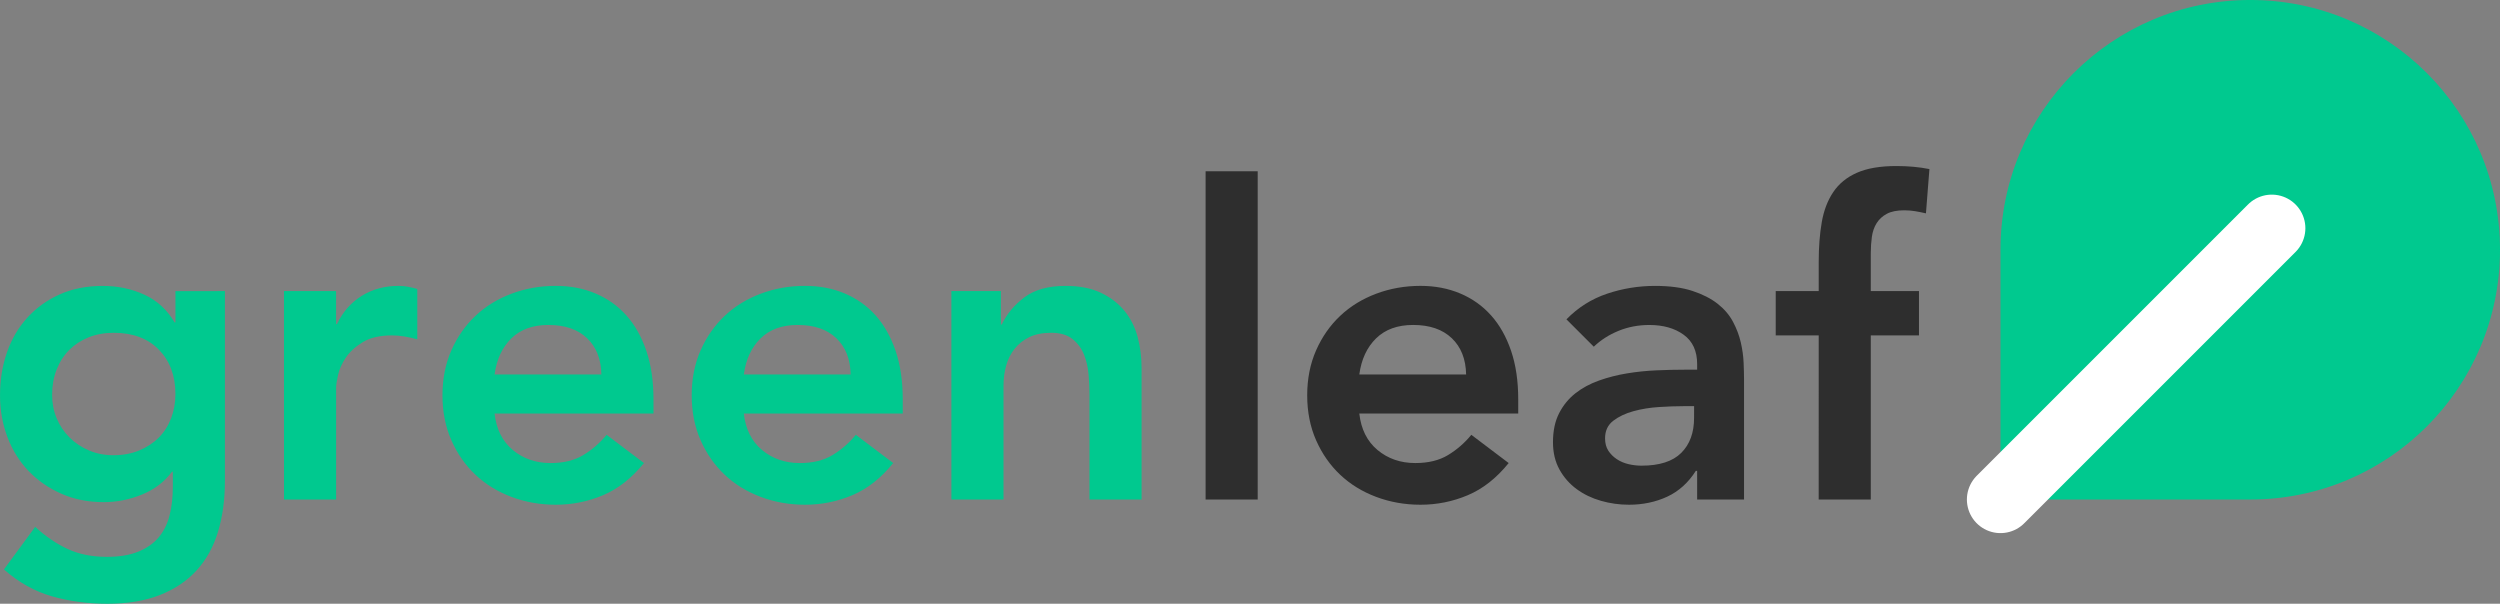 <svg version="1.1" xmlns="http://www.w3.org/2000/svg" xmlns:xlink="http://www.w3.org/1999/xlink" width="186.064" height="44.933"><rect width="100%" height="100%" fill="#808080" stroke="none"/><g transform="translate(-56.988,-130.13)"><g data-paper-data="{&quot;isPaintingLayer&quot;:true}" fill="none" fill-rule="nonzero" stroke="none" stroke-width="none" stroke-linecap="none" stroke-linejoin="none" stroke-miterlimit="10" stroke-dasharray="" stroke-dashoffset="0" font-family="none" font-weight="none" font-size="none" text-anchor="none" style="mix-blend-mode: normal"><g><path d="M205.875,167.307v-18.589c0,-10.273 8.316,-18.589 18.589,-18.589c10.273,0 18.588,8.316 18.588,18.589c0,10.273 -8.316,18.589 -18.588,18.589z" fill="#00c98f" stroke="none" stroke-width="1" stroke-linecap="butt" stroke-linejoin="miter"/><path d="M73.728,151.795v14.123c0,1.4 -0.172,2.666 -0.517,3.797c-0.345,1.131 -0.878,2.09 -1.6,2.876c-0.722,0.786 -1.632,1.395 -2.731,1.826c-1.099,0.431 -2.402,0.646 -3.91,0.646c-1.444,0 -2.812,-0.183 -4.104,-0.549c-1.293,-0.366 -2.488,-1.034 -3.587,-2.004l2.327,-3.167c0.776,0.711 1.584,1.26 2.424,1.648c0.84,0.388 1.81,0.582 2.908,0.582c0.926,0 1.707,-0.129 2.343,-0.388c0.635,-0.259 1.142,-0.614 1.519,-1.066c0.377,-0.452 0.646,-0.996 0.808,-1.632c0.162,-0.636 0.242,-1.341 0.242,-2.117v-1.131h-0.064c-0.56,0.754 -1.304,1.32 -2.23,1.697c-0.927,0.377 -1.875,0.566 -2.844,0.566c-1.163,0 -2.219,-0.21 -3.167,-0.63c-0.948,-0.42 -1.761,-0.986 -2.44,-1.697c-0.679,-0.711 -1.201,-1.551 -1.567,-2.521c-0.366,-0.97 -0.549,-2.004 -0.549,-3.102c0,-1.142 0.172,-2.208 0.517,-3.199c0.345,-0.991 0.851,-1.853 1.519,-2.585c0.668,-0.733 1.47,-1.309 2.408,-1.729c0.937,-0.42 2.009,-0.63 3.215,-0.63c1.099,0 2.122,0.215 3.07,0.646c0.948,0.431 1.702,1.12 2.262,2.068h0.065v-2.327zM63.581,155.237c-0.56,0.226 -1.04,0.539 -1.438,0.937c-0.399,0.399 -0.711,0.883 -0.937,1.454c-0.226,0.571 -0.339,1.201 -0.339,1.891c0,0.625 0.113,1.207 0.339,1.745c0.226,0.539 0.544,1.013 0.953,1.422c0.409,0.409 0.894,0.733 1.454,0.97c0.56,0.237 1.163,0.355 1.81,0.355c0.711,0 1.352,-0.118 1.923,-0.355c0.571,-0.237 1.056,-0.555 1.454,-0.953c0.399,-0.399 0.706,-0.878 0.921,-1.438c0.215,-0.56 0.323,-1.163 0.323,-1.81c0,-1.357 -0.409,-2.456 -1.228,-3.296c-0.819,-0.84 -1.939,-1.26 -3.361,-1.26c-0.689,0 -1.314,0.113 -1.874,0.339zM78.123,151.795h3.878v2.456h0.065c0.431,-0.905 1.045,-1.605 1.842,-2.101c0.797,-0.496 1.713,-0.743 2.747,-0.743c0.237,0 0.469,0.022 0.695,0.065c0.226,0.043 0.458,0.097 0.695,0.162v3.749c-0.323,-0.086 -0.641,-0.156 -0.953,-0.21c-0.312,-0.054 -0.62,-0.081 -0.921,-0.081c-0.905,0 -1.632,0.167 -2.181,0.501c-0.549,0.334 -0.97,0.716 -1.26,1.147c-0.291,0.431 -0.485,0.862 -0.582,1.293c-0.097,0.431 -0.145,0.754 -0.145,0.97v8.306h-3.878zM93.797,160.908c0.129,1.163 0.582,2.068 1.357,2.715c0.776,0.646 1.713,0.97 2.812,0.97c0.969,0 1.783,-0.199 2.44,-0.598c0.657,-0.399 1.233,-0.899 1.729,-1.503l2.779,2.101c-0.905,1.12 -1.918,1.917 -3.038,2.391c-1.12,0.474 -2.295,0.711 -3.523,0.711c-1.163,0 -2.262,-0.194 -3.296,-0.582c-1.034,-0.388 -1.928,-0.937 -2.682,-1.648c-0.754,-0.711 -1.352,-1.567 -1.794,-2.569c-0.442,-1.002 -0.662,-2.117 -0.662,-3.345c0,-1.228 0.221,-2.343 0.662,-3.345c0.442,-1.002 1.04,-1.858 1.794,-2.569c0.754,-0.711 1.648,-1.26 2.682,-1.648c1.034,-0.388 2.133,-0.582 3.296,-0.582c1.077,0 2.063,0.189 2.957,0.566c0.894,0.377 1.659,0.921 2.295,1.632c0.635,0.711 1.131,1.589 1.486,2.634c0.356,1.045 0.533,2.246 0.533,3.603v1.066zM101.747,158c-0.021,-1.142 -0.377,-2.041 -1.066,-2.699c-0.689,-0.657 -1.648,-0.986 -2.876,-0.986c-1.163,0 -2.084,0.334 -2.763,1.002c-0.679,0.668 -1.093,1.562 -1.244,2.682zM112.347,160.908c0.129,1.163 0.582,2.068 1.357,2.715c0.776,0.646 1.713,0.97 2.812,0.97c0.97,0 1.783,-0.199 2.44,-0.598c0.657,-0.399 1.233,-0.899 1.729,-1.503l2.779,2.101c-0.905,1.12 -1.917,1.917 -3.038,2.391c-1.12,0.474 -2.295,0.711 -3.523,0.711c-1.163,0 -2.262,-0.194 -3.296,-0.582c-1.034,-0.388 -1.928,-0.937 -2.682,-1.648c-0.754,-0.711 -1.352,-1.567 -1.794,-2.569c-0.442,-1.002 -0.663,-2.117 -0.663,-3.345c0,-1.228 0.221,-2.343 0.663,-3.345c0.442,-1.002 1.04,-1.858 1.794,-2.569c0.754,-0.711 1.648,-1.26 2.682,-1.648c1.034,-0.388 2.133,-0.582 3.296,-0.582c1.077,0 2.063,0.189 2.957,0.566c0.894,0.377 1.659,0.921 2.295,1.632c0.635,0.711 1.131,1.589 1.487,2.634c0.355,1.045 0.533,2.246 0.533,3.603v1.066zM120.298,158c-0.022,-1.142 -0.377,-2.041 -1.066,-2.699c-0.689,-0.657 -1.648,-0.986 -2.876,-0.986c-1.163,0 -2.085,0.334 -2.763,1.002c-0.679,0.668 -1.094,1.562 -1.244,2.682zM127.795,151.795h3.684v2.488h0.065c0.366,-0.776 0.926,-1.449 1.681,-2.02c0.754,-0.571 1.777,-0.856 3.07,-0.856c1.034,0 1.912,0.172 2.634,0.517c0.722,0.345 1.309,0.797 1.761,1.357c0.452,0.56 0.776,1.207 0.97,1.939c0.194,0.733 0.291,1.497 0.291,2.295v9.792h-3.878v-7.853c0,-0.431 -0.022,-0.91 -0.065,-1.438c-0.043,-0.528 -0.156,-1.023 -0.339,-1.487c-0.183,-0.463 -0.469,-0.851 -0.856,-1.163c-0.388,-0.312 -0.916,-0.469 -1.584,-0.469c-0.646,0 -1.19,0.108 -1.632,0.323c-0.442,0.215 -0.808,0.506 -1.099,0.873c-0.291,0.366 -0.501,0.786 -0.63,1.26c-0.129,0.474 -0.194,0.97 -0.194,1.487v8.467h-3.878z" fill="#00c98f" stroke="none" stroke-width="1" stroke-linecap="butt" stroke-linejoin="miter"/><path d="M146.715,142.875h3.878v24.432h-3.878zM158.155,160.908c0.129,1.163 0.582,2.068 1.357,2.715c0.776,0.646 1.713,0.97 2.812,0.97c0.97,0 1.783,-0.199 2.44,-0.598c0.657,-0.399 1.233,-0.899 1.729,-1.503l2.779,2.101c-0.905,1.12 -1.917,1.917 -3.038,2.391c-1.12,0.474 -2.295,0.711 -3.523,0.711c-1.163,0 -2.262,-0.194 -3.296,-0.582c-1.034,-0.388 -1.928,-0.937 -2.682,-1.648c-0.754,-0.711 -1.352,-1.567 -1.794,-2.569c-0.442,-1.002 -0.662,-2.117 -0.662,-3.345c0,-1.228 0.221,-2.343 0.662,-3.345c0.442,-1.002 1.04,-1.858 1.794,-2.569c0.754,-0.711 1.648,-1.26 2.682,-1.648c1.034,-0.388 2.133,-0.582 3.296,-0.582c1.077,0 2.063,0.189 2.957,0.566c0.894,0.377 1.659,0.921 2.295,1.632c0.636,0.711 1.131,1.589 1.487,2.634c0.355,1.045 0.533,2.246 0.533,3.603v1.066zM166.105,158c-0.022,-1.142 -0.377,-2.041 -1.066,-2.699c-0.689,-0.657 -1.648,-0.986 -2.876,-0.986c-1.163,0 -2.084,0.334 -2.763,1.002c-0.679,0.668 -1.093,1.562 -1.244,2.682zM183.298,165.174h-0.097c-0.56,0.883 -1.271,1.524 -2.133,1.923c-0.862,0.399 -1.81,0.598 -2.844,0.598c-0.711,0 -1.406,-0.097 -2.084,-0.291c-0.679,-0.194 -1.282,-0.485 -1.81,-0.873c-0.528,-0.388 -0.953,-0.873 -1.276,-1.454c-0.323,-0.582 -0.485,-1.26 -0.485,-2.036c0,-0.84 0.151,-1.557 0.453,-2.149c0.302,-0.592 0.706,-1.088 1.212,-1.487c0.506,-0.399 1.094,-0.716 1.761,-0.953c0.668,-0.237 1.363,-0.415 2.085,-0.533c0.722,-0.119 1.449,-0.194 2.181,-0.226c0.733,-0.032 1.422,-0.048 2.068,-0.048h0.97v-0.42c0,-0.97 -0.334,-1.697 -1.002,-2.181c-0.668,-0.485 -1.519,-0.727 -2.553,-0.727c-0.819,0 -1.584,0.145 -2.295,0.436c-0.711,0.291 -1.325,0.684 -1.842,1.18l-2.036,-2.036c0.862,-0.883 1.869,-1.519 3.022,-1.907c1.153,-0.388 2.343,-0.582 3.571,-0.582c1.099,0 2.025,0.124 2.779,0.372c0.754,0.248 1.379,0.566 1.875,0.953c0.495,0.388 0.878,0.835 1.147,1.341c0.269,0.506 0.463,1.018 0.582,1.535c0.119,0.517 0.189,1.018 0.21,1.503c0.021,0.485 0.032,0.91 0.032,1.277v8.92h-3.49zM183.072,160.359h-0.808c-0.539,0 -1.142,0.022 -1.81,0.065c-0.668,0.043 -1.298,0.145 -1.891,0.307c-0.592,0.162 -1.093,0.399 -1.503,0.711c-0.409,0.312 -0.614,0.749 -0.614,1.309c0,0.366 0.081,0.673 0.242,0.921c0.162,0.248 0.372,0.458 0.63,0.63c0.259,0.172 0.549,0.296 0.873,0.372c0.323,0.075 0.646,0.113 0.97,0.113c1.336,0 2.321,-0.318 2.957,-0.953c0.636,-0.636 0.953,-1.503 0.953,-2.602zM192.347,155.091h-3.2v-3.296h3.2v-2.198c0,-1.077 0.075,-2.052 0.226,-2.925c0.151,-0.873 0.436,-1.621 0.856,-2.246c0.42,-0.625 1.007,-1.104 1.761,-1.438c0.754,-0.334 1.734,-0.501 2.941,-0.501c0.883,0 1.702,0.075 2.456,0.226l-0.259,3.296c-0.28,-0.065 -0.549,-0.118 -0.808,-0.162c-0.259,-0.043 -0.528,-0.065 -0.808,-0.065c-0.539,0 -0.97,0.086 -1.293,0.259c-0.323,0.172 -0.576,0.404 -0.759,0.695c-0.183,0.291 -0.302,0.63 -0.356,1.018c-0.054,0.388 -0.081,0.797 -0.081,1.228v2.812h3.587v3.296h-3.587v12.216h-3.878z" fill="#2e2e2e" stroke="none" stroke-width="1" stroke-linecap="butt" stroke-linejoin="miter"/><path d="M205.875,167.307l20.192,-20.192" data-paper-data="{&quot;origPos&quot;:null}" fill="none" stroke="#ffffff" stroke-width="5" stroke-linecap="round" stroke-linejoin="round"/></g></g></g></svg>